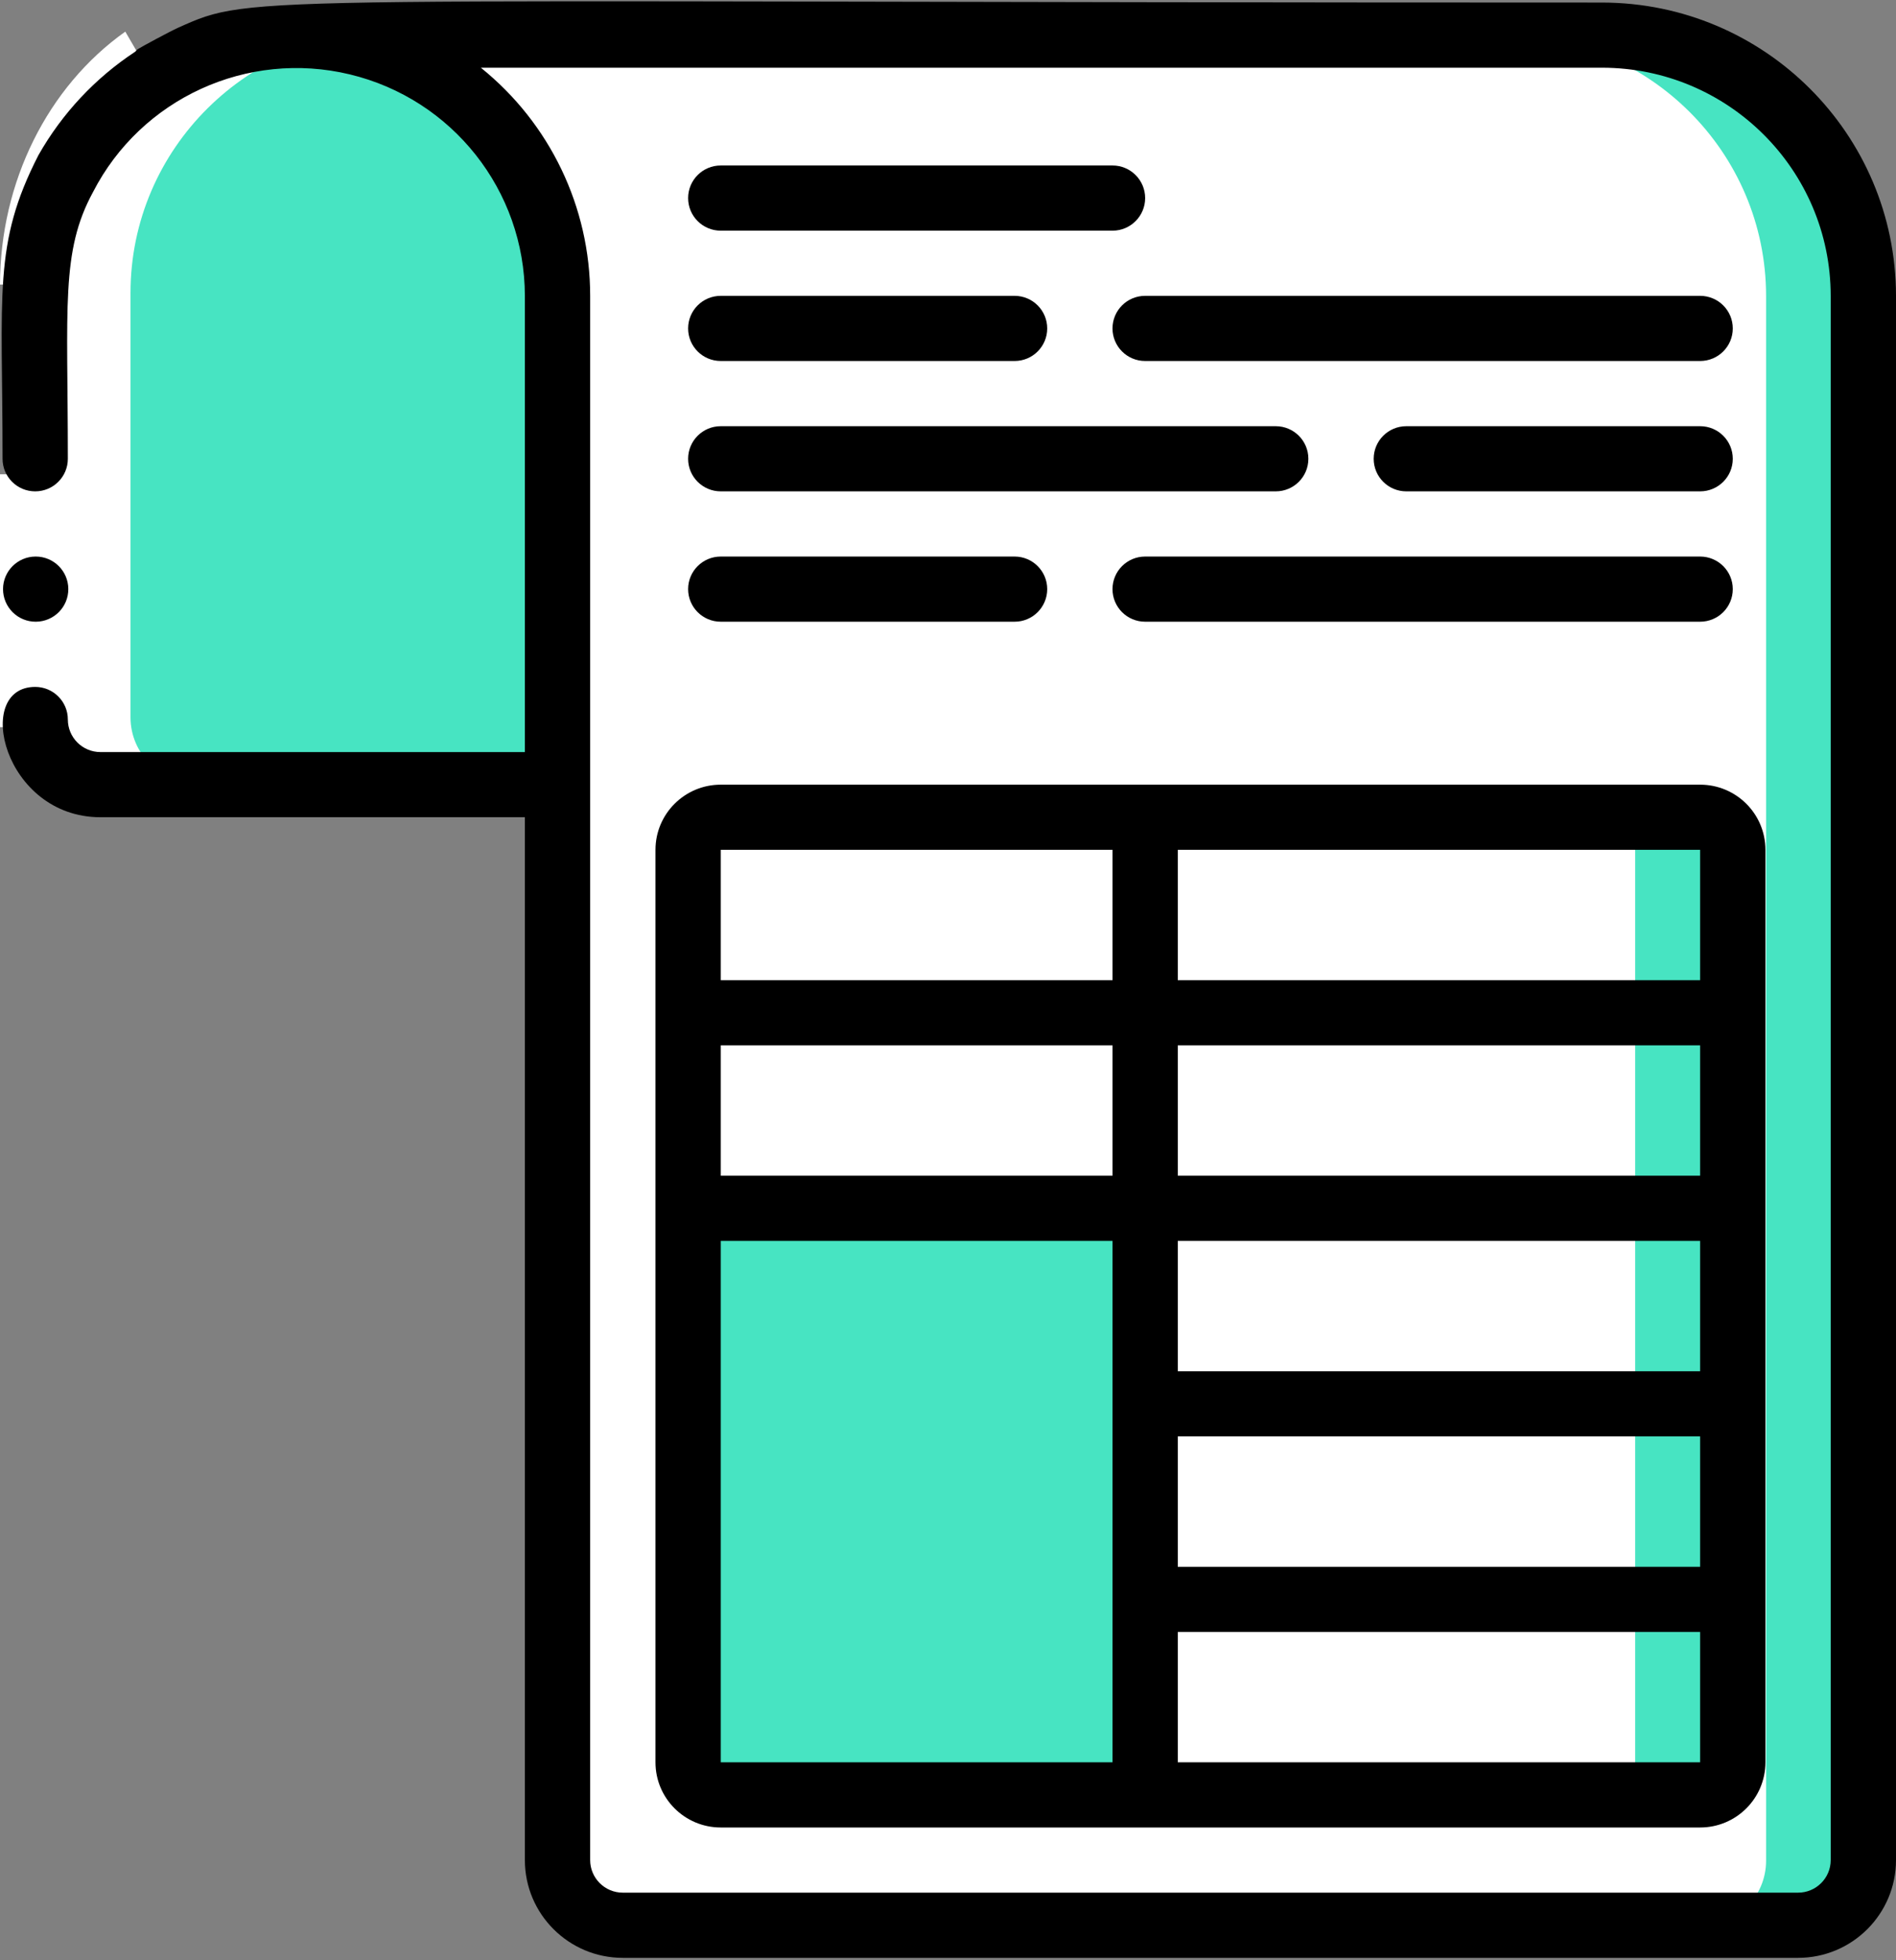 <?xml version="1.0" encoding="UTF-8"?>
<svg width="60px" height="62px" viewBox="0 0 60 62" version="1.1" xmlns="http://www.w3.org/2000/svg" xmlns:xlink="http://www.w3.org/1999/xlink">
    <rect x="0" y="0" width="60" height="62" fill="#808080" stroke="none"/>
    <!-- Generator: sketchtool 58 (101010) - https://sketch.com -->
    <title>08F090AD-9F3E-4D85-8984-9A93B75C04DB@1.00x</title>
    <desc>Created with sketchtool.</desc>
    <g id="Page-1" stroke="none" stroke-width="1" fill="none" fill-rule="evenodd">
        <g id="Desktop-HD-Copy-3" transform="translate(-182, -1057)" fill-rule="nonzero">
            <g id="Group-3" transform="translate(167, 1039)">
                <g id="invoice" transform="translate(15, 18)">
                    <g id="Icons_copy" transform="translate(1, 1)">
                        <path d="M16.57,8.367 L16.57,23.833 L2.071,23.833 C0.929,23.829 0.003,22.908 -5.65441325e-07,21.771 L-5.65441325e-07,8.367 C-0.001,4.744 2.373,1.544 5.851,0.48 C6.921,0.159 8.043,0.051 9.155,0.16 C13.372,0.603 16.573,4.145 16.57,8.367 L16.57,8.367 Z" id="Shape" fill="#47E4C2"></path>
                        <path d="M13.588,8.367 L13.588,23.833 L2.071,23.833 C0.929,23.829 0.003,22.908 -5.65441323e-07,21.771 L-5.65441323e-07,8.367 C-0.001,4.744 2.373,1.544 5.851,0.48 C9.756,1.521 13.588,4.655 13.588,8.367 Z" id="Shape" fill="#47E4C2"></path>
                        <path d="M57.996,8.367 L57.996,57.857 C57.993,58.995 57.067,59.916 55.925,59.919 L18.642,59.919 C17.499,59.916 16.574,58.995 16.57,57.857 L16.57,8.367 C16.57,3.812 12.861,0.119 8.285,0.119 L49.711,0.119 C54.287,0.119 57.996,3.812 57.996,8.367 Z" id="Shape" fill="#47E4C2"></path>
                        <path d="M54.889,8.367 L54.889,57.857 C54.886,58.995 53.96,59.916 52.818,59.919 L18.642,59.919 C17.499,59.916 16.574,58.995 16.57,57.857 L16.57,8.367 C16.573,4.145 13.372,0.603 9.155,0.16 C8.866,0.131 8.576,0.117 8.285,0.119 L46.604,0.119 C51.18,0.119 54.889,3.812 54.889,8.367 Z" id="Shape" fill="#FFFFFF"></path>
                        <path d="M35.212,37.236 L35.212,55.795 L21.748,55.795 C21.177,55.795 20.713,55.334 20.713,54.764 L20.713,37.236 L35.212,37.236 Z" id="Shape" fill="#47E4C2"></path>
                        <path d="M32.105,37.236 L32.105,55.795 L21.748,55.795 C21.177,55.795 20.713,55.334 20.713,54.764 L20.713,37.236 L32.105,37.236 Z" id="Shape" fill="#47E4C2"></path>
                        <path d="M53.853,25.895 L53.853,54.764 C53.853,55.334 53.39,55.795 52.818,55.795 L35.212,55.795 L35.212,37.236 L20.713,37.236 L20.713,25.895 C20.713,25.326 21.177,24.864 21.748,24.864 L52.818,24.864 C53.39,24.864 53.853,25.326 53.853,25.895 Z" id="Shape" fill="#47E4C2"></path>
                        <path d="M50.746,25.895 L50.746,54.764 C50.746,55.334 50.283,55.795 49.711,55.795 L35.212,55.795 L35.212,37.236 L20.713,37.236 L20.713,25.895 C20.713,25.326 21.177,24.864 21.748,24.864 L49.711,24.864 C50.283,24.864 50.746,25.326 50.746,25.895 Z" id="Shape" fill="#FFFFFF"></path>
                    </g>
                    <g id="Icons" transform="translate(1, 1)" fill="#FFFFFF">
                        <path d="M18.779,59.919 L21.908,59.919 C20.757,59.916 19.825,58.993 19.822,57.853 L19.822,24.278 L16.692,24.278 L16.692,57.853 C16.695,58.993 17.628,59.916 18.779,59.919 Z" id="Shape"></path>
                        <path d="M0,8.265 L0,21.695 C0.003,22.835 0.936,23.758 2.087,23.761 L5.216,23.761 C4.065,23.758 3.133,22.835 3.13,21.695 L3.13,8.265 C3.13,3.7 6.866,0 11.476,0 L8.346,0 C3.737,0 0,3.7 0,8.265 Z" id="Shape"></path>
                    </g>
                    <path d="M3.965,1 L5,2.778 C3.079,4.137 1.917,6.481 1.915,9 L0,9 C0.005,5.763 1.499,2.75 3.965,1 L3.965,1 Z" id="Shape" fill="#FFFFFF"></path>
                    <polygon id="Rectangle-path" fill="#FFFFFF" points="0 15 2 15 2 23 0 23"></polygon>
                    <g id="Group" fill="#000000">
                        <path d="M19.709,61.924 L56.901,61.924 C58.612,61.924 60,60.539 60,58.831 L60,9.357 C59.994,4.236 55.835,0.087 50.702,0.081 C7.183,0.081 8.113,-0.229 5.635,0.878 C5.349,1.008 4.462,1.488 4.36,1.555 C4.326,1.577 4.309,1.61 4.279,1.635 C3.013,2.468 1.963,3.59 1.217,4.907 C-0.229,7.723 0.081,9.271 0.081,14.511 C0.081,15.08 0.543,15.541 1.114,15.541 C1.684,15.541 2.147,15.08 2.147,14.511 C2.147,9.709 1.917,7.961 2.944,6.074 C4.468,3.111 7.826,1.574 11.071,2.353 C14.316,3.133 16.605,6.027 16.61,9.357 L16.61,23.787 L3.18,23.787 C2.609,23.787 2.147,23.326 2.147,22.756 C2.147,22.187 1.684,21.726 1.114,21.726 C-0.858,21.726 0.107,25.848 3.18,25.848 L16.61,25.848 L16.61,58.831 C16.61,60.539 17.998,61.924 19.709,61.924 Z M15.217,2.142 L50.702,2.142 C54.694,2.147 57.929,5.374 57.934,9.357 L57.934,58.831 C57.934,59.401 57.471,59.862 56.901,59.862 L19.709,59.862 C19.139,59.862 18.676,59.401 18.676,58.831 L18.676,9.357 C18.677,6.554 17.404,3.901 15.217,2.142 Z" id="Shape"></path>
                        <path d="M1.134,19.664 C1.704,19.661 2.164,19.199 2.162,18.63 C2.16,18.061 1.697,17.602 1.128,17.603 C0.558,17.604 0.096,18.065 0.096,18.633 C0.096,18.908 0.206,19.171 0.401,19.364 C0.595,19.558 0.86,19.666 1.134,19.664 L1.134,19.664 Z" id="Shape"></path>
                        <path d="M22.809,57.801 L53.801,57.801 C54.943,57.801 55.868,56.878 55.868,55.739 L55.868,26.879 C55.868,25.741 54.943,24.818 53.801,24.818 L22.809,24.818 C21.668,24.818 20.743,25.741 20.743,26.879 L20.743,55.739 C20.743,56.878 21.668,57.801 22.809,57.801 Z M37.272,26.879 L53.801,26.879 L53.801,31.002 L37.272,31.002 L37.272,26.879 Z M37.272,33.063 L53.801,33.063 L53.801,37.186 L37.272,37.186 L37.272,33.063 Z M37.272,39.248 L53.801,39.248 L53.801,43.371 L37.272,43.371 L37.272,39.248 Z M37.272,45.432 L53.801,45.432 L53.801,49.555 L37.272,49.555 L37.272,45.432 Z M37.272,51.616 L53.801,51.616 L53.801,55.739 L37.272,55.739 L37.272,51.616 Z M22.809,26.879 L35.206,26.879 L35.206,31.002 L22.809,31.002 L22.809,26.879 Z M22.809,33.063 L35.206,33.063 L35.206,37.186 L22.809,37.186 L22.809,33.063 Z M22.809,39.248 L35.206,39.248 L35.206,55.739 L22.809,55.739 L22.809,39.248 Z" id="Shape"></path>
                        <path d="M22.809,7.296 L35.206,7.296 C35.776,7.296 36.239,6.834 36.239,6.265 C36.239,5.696 35.776,5.234 35.206,5.234 L22.809,5.234 C22.238,5.234 21.776,5.696 21.776,6.265 C21.776,6.834 22.238,7.296 22.809,7.296 Z" id="Shape"></path>
                        <path d="M22.809,11.418 L32.107,11.418 C32.677,11.418 33.14,10.957 33.14,10.388 C33.14,9.818 32.677,9.357 32.107,9.357 L22.809,9.357 C22.238,9.357 21.776,9.818 21.776,10.388 C21.776,10.957 22.238,11.418 22.809,11.418 Z" id="Shape"></path>
                        <path d="M22.809,15.541 L40.371,15.541 C40.942,15.541 41.404,15.08 41.404,14.511 C41.404,13.941 40.942,13.48 40.371,13.48 L22.809,13.48 C22.238,13.48 21.776,13.941 21.776,14.511 C21.776,15.08 22.238,15.541 22.809,15.541 Z" id="Shape"></path>
                        <path d="M22.809,19.664 L32.107,19.664 C32.677,19.664 33.14,19.203 33.14,18.633 C33.14,18.064 32.677,17.603 32.107,17.603 L22.809,17.603 C22.238,17.603 21.776,18.064 21.776,18.633 C21.776,19.203 22.238,19.664 22.809,19.664 Z" id="Shape"></path>
                        <path d="M35.206,10.388 C35.206,10.957 35.668,11.418 36.239,11.418 L53.801,11.418 C54.372,11.418 54.835,10.957 54.835,10.388 C54.835,9.818 54.372,9.357 53.801,9.357 L36.239,9.357 C35.668,9.357 35.206,9.818 35.206,10.388 Z" id="Shape"></path>
                        <path d="M53.801,13.48 L44.504,13.48 C43.933,13.48 43.471,13.941 43.471,14.511 C43.471,15.08 43.933,15.541 44.504,15.541 L53.801,15.541 C54.372,15.541 54.835,15.08 54.835,14.511 C54.835,13.941 54.372,13.48 53.801,13.48 Z" id="Shape"></path>
                        <path d="M53.801,17.603 L36.239,17.603 C35.668,17.603 35.206,18.064 35.206,18.633 C35.206,19.203 35.668,19.664 36.239,19.664 L53.801,19.664 C54.372,19.664 54.835,19.203 54.835,18.633 C54.835,18.064 54.372,17.603 53.801,17.603 Z" id="Shape"></path>
                    </g>
                </g>
            </g>
        </g>
    </g>
</svg>